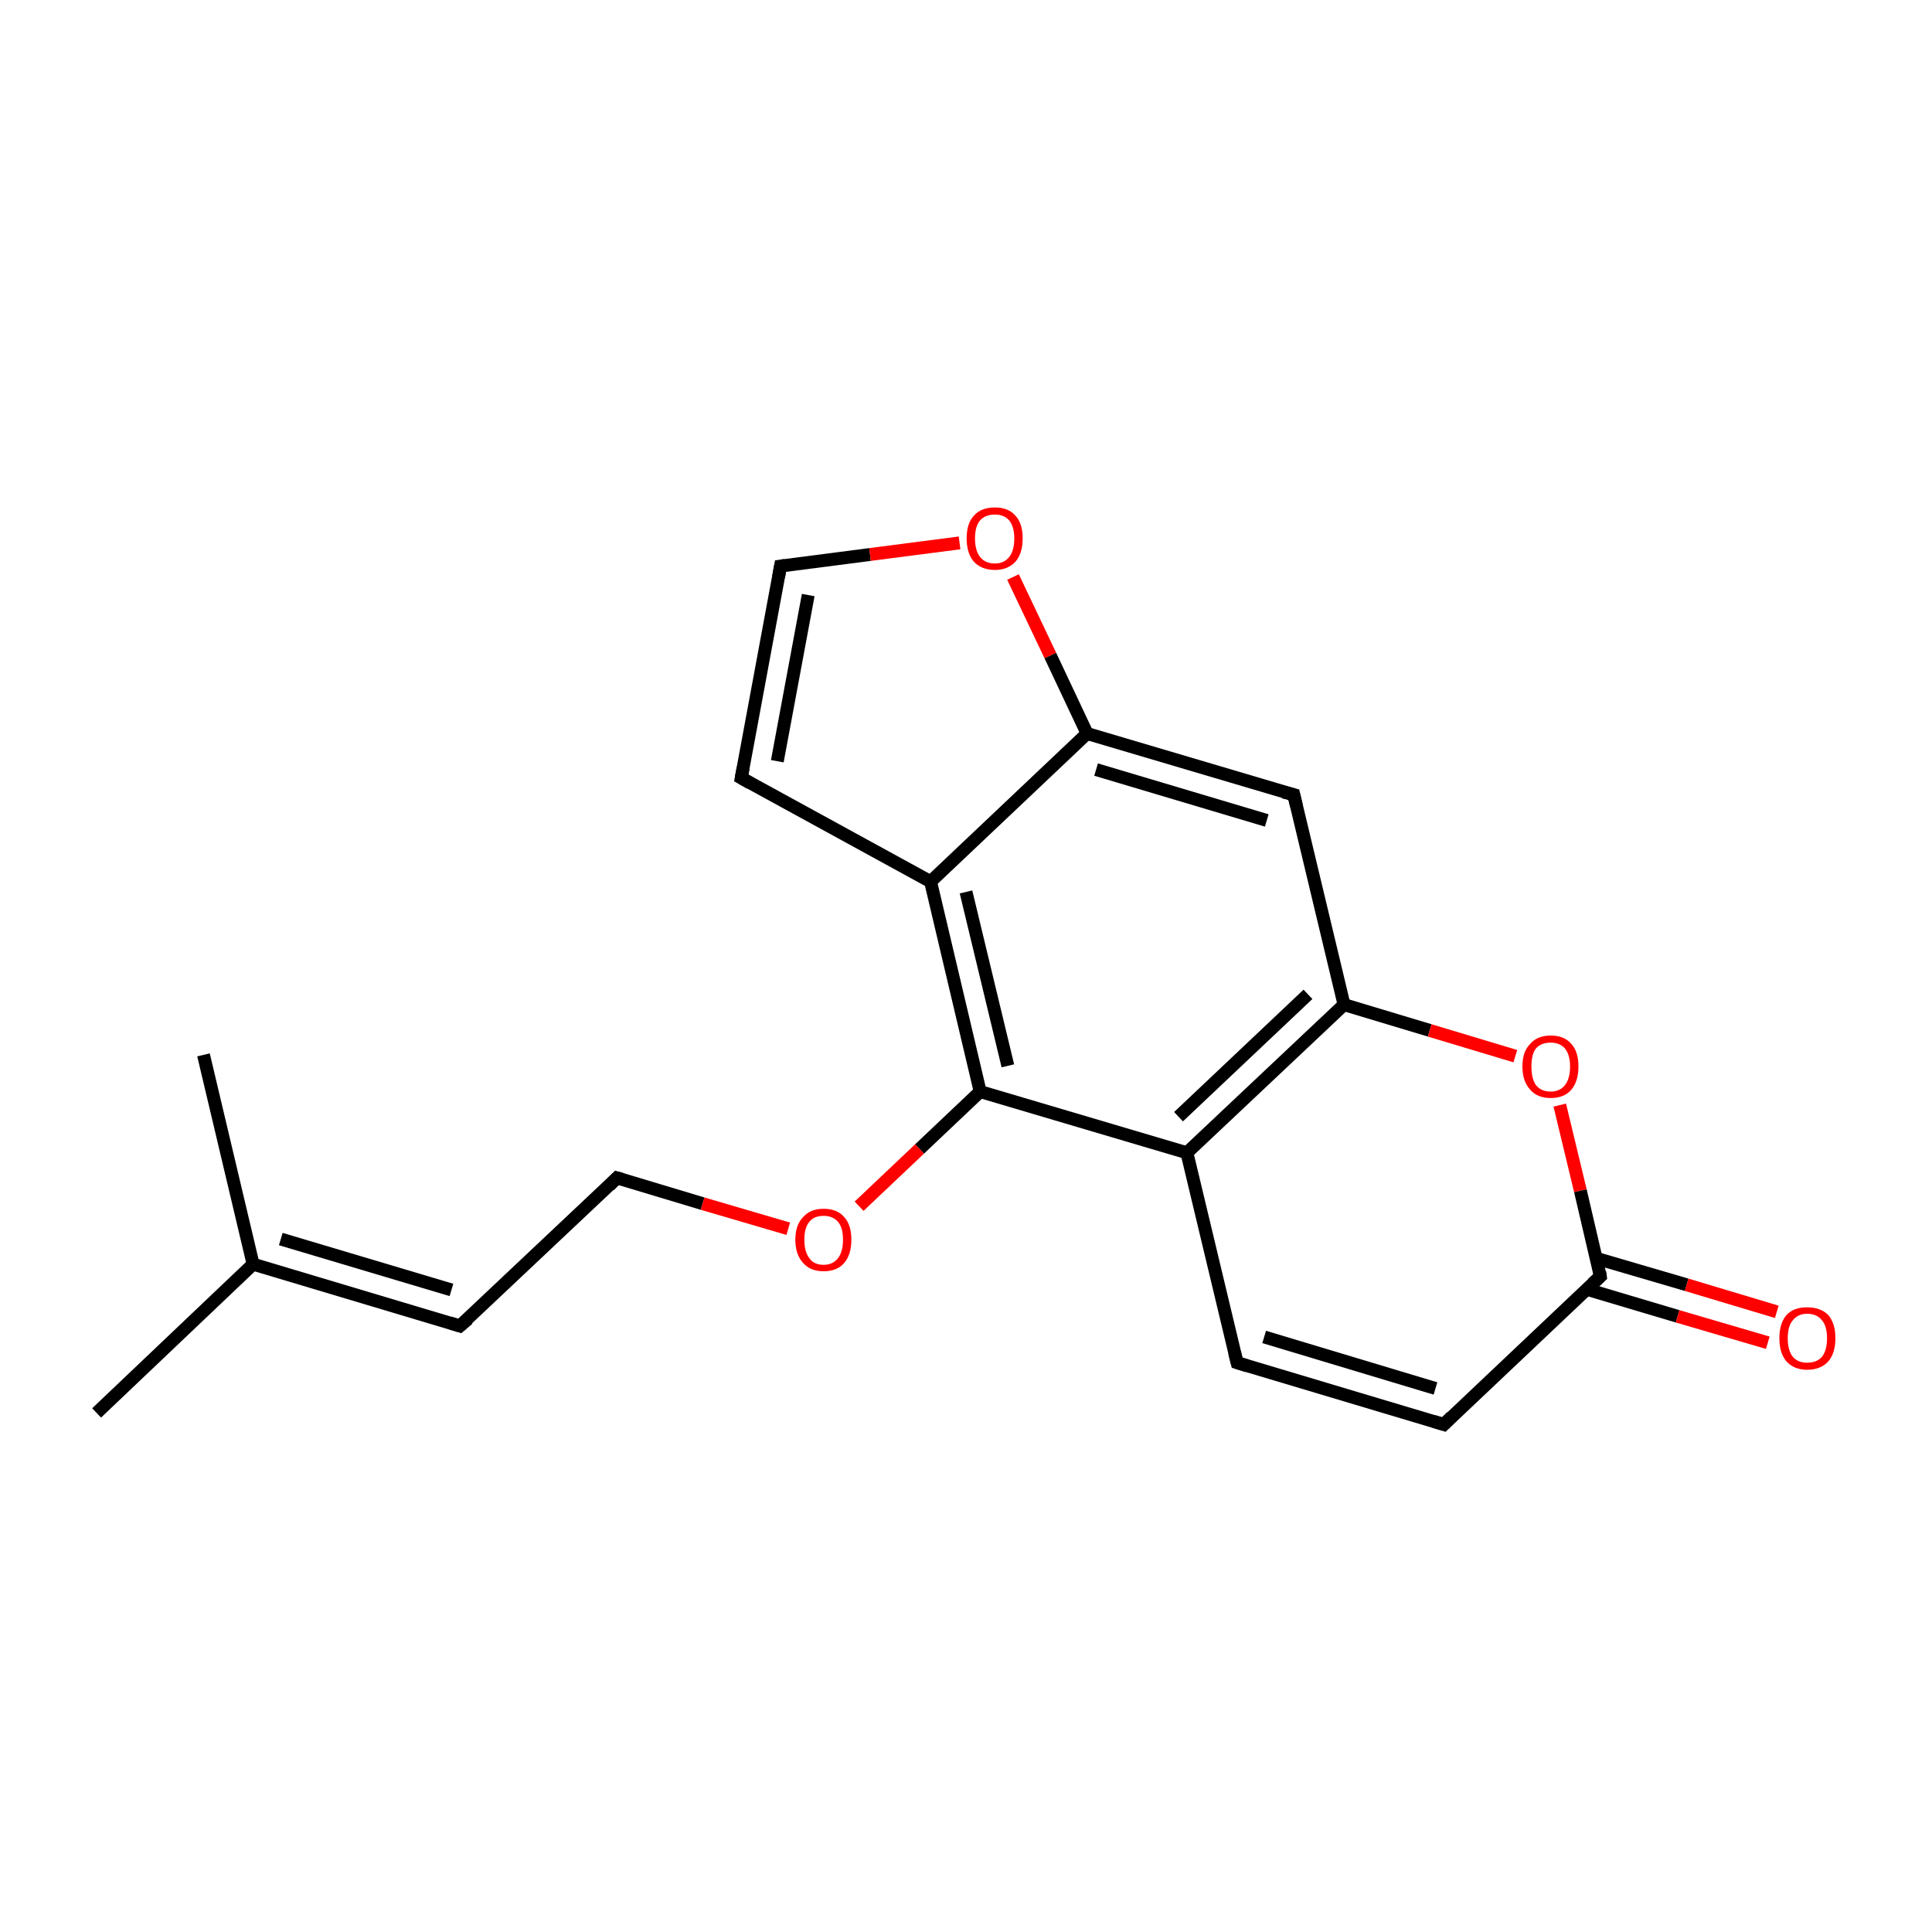 <?xml version='1.0' encoding='iso-8859-1'?>
<svg version='1.1' baseProfile='full'
              xmlns='http://www.w3.org/2000/svg'
                      xmlns:rdkit='http://www.rdkit.org/xml'
                      xmlns:xlink='http://www.w3.org/1999/xlink'
                  xml:space='preserve'
width='300px' height='300px' viewBox='0 0 300 300'>
<!-- END OF HEADER -->
<rect style='opacity:1.0;fill:#FFFFFF;stroke:none' width='300.0' height='300.0' x='0.0' y='0.0'> </rect>
<path class='bond-0 atom-0 atom-1' d='M 15.0,219.4 L 39.3,196.3' style='fill:none;fill-rule:evenodd;stroke:#000000;stroke-width:2.0px;stroke-linecap:butt;stroke-linejoin:miter;stroke-opacity:1' />
<path class='bond-1 atom-1 atom-2' d='M 39.3,196.3 L 31.6,163.8' style='fill:none;fill-rule:evenodd;stroke:#000000;stroke-width:2.0px;stroke-linecap:butt;stroke-linejoin:miter;stroke-opacity:1' />
<path class='bond-2 atom-1 atom-3' d='M 39.3,196.3 L 71.4,205.9' style='fill:none;fill-rule:evenodd;stroke:#000000;stroke-width:2.0px;stroke-linecap:butt;stroke-linejoin:miter;stroke-opacity:1' />
<path class='bond-2 atom-1 atom-3' d='M 43.6,192.4 L 70.1,200.3' style='fill:none;fill-rule:evenodd;stroke:#000000;stroke-width:2.0px;stroke-linecap:butt;stroke-linejoin:miter;stroke-opacity:1' />
<path class='bond-3 atom-3 atom-4' d='M 71.4,205.9 L 95.8,182.9' style='fill:none;fill-rule:evenodd;stroke:#000000;stroke-width:2.0px;stroke-linecap:butt;stroke-linejoin:miter;stroke-opacity:1' />
<path class='bond-4 atom-4 atom-5' d='M 95.8,182.9 L 109.1,186.9' style='fill:none;fill-rule:evenodd;stroke:#000000;stroke-width:2.0px;stroke-linecap:butt;stroke-linejoin:miter;stroke-opacity:1' />
<path class='bond-4 atom-4 atom-5' d='M 109.1,186.9 L 122.4,190.8' style='fill:none;fill-rule:evenodd;stroke:#FF0000;stroke-width:2.0px;stroke-linecap:butt;stroke-linejoin:miter;stroke-opacity:1' />
<path class='bond-5 atom-5 atom-6' d='M 133.4,187.3 L 142.8,178.4' style='fill:none;fill-rule:evenodd;stroke:#FF0000;stroke-width:2.0px;stroke-linecap:butt;stroke-linejoin:miter;stroke-opacity:1' />
<path class='bond-5 atom-5 atom-6' d='M 142.8,178.4 L 152.2,169.5' style='fill:none;fill-rule:evenodd;stroke:#000000;stroke-width:2.0px;stroke-linecap:butt;stroke-linejoin:miter;stroke-opacity:1' />
<path class='bond-6 atom-6 atom-7' d='M 152.2,169.5 L 144.5,136.9' style='fill:none;fill-rule:evenodd;stroke:#000000;stroke-width:2.0px;stroke-linecap:butt;stroke-linejoin:miter;stroke-opacity:1' />
<path class='bond-6 atom-6 atom-7' d='M 156.5,165.5 L 150.0,138.5' style='fill:none;fill-rule:evenodd;stroke:#000000;stroke-width:2.0px;stroke-linecap:butt;stroke-linejoin:miter;stroke-opacity:1' />
<path class='bond-7 atom-7 atom-8' d='M 144.5,136.9 L 115.1,120.8' style='fill:none;fill-rule:evenodd;stroke:#000000;stroke-width:2.0px;stroke-linecap:butt;stroke-linejoin:miter;stroke-opacity:1' />
<path class='bond-8 atom-8 atom-9' d='M 115.1,120.8 L 121.2,87.9' style='fill:none;fill-rule:evenodd;stroke:#000000;stroke-width:2.0px;stroke-linecap:butt;stroke-linejoin:miter;stroke-opacity:1' />
<path class='bond-8 atom-8 atom-9' d='M 120.7,118.2 L 125.5,92.4' style='fill:none;fill-rule:evenodd;stroke:#000000;stroke-width:2.0px;stroke-linecap:butt;stroke-linejoin:miter;stroke-opacity:1' />
<path class='bond-9 atom-9 atom-10' d='M 121.2,87.9 L 135.1,86.1' style='fill:none;fill-rule:evenodd;stroke:#000000;stroke-width:2.0px;stroke-linecap:butt;stroke-linejoin:miter;stroke-opacity:1' />
<path class='bond-9 atom-9 atom-10' d='M 135.1,86.1 L 149.0,84.3' style='fill:none;fill-rule:evenodd;stroke:#FF0000;stroke-width:2.0px;stroke-linecap:butt;stroke-linejoin:miter;stroke-opacity:1' />
<path class='bond-10 atom-10 atom-11' d='M 157.3,89.6 L 163.1,101.8' style='fill:none;fill-rule:evenodd;stroke:#FF0000;stroke-width:2.0px;stroke-linecap:butt;stroke-linejoin:miter;stroke-opacity:1' />
<path class='bond-10 atom-10 atom-11' d='M 163.1,101.8 L 168.8,113.9' style='fill:none;fill-rule:evenodd;stroke:#000000;stroke-width:2.0px;stroke-linecap:butt;stroke-linejoin:miter;stroke-opacity:1' />
<path class='bond-11 atom-11 atom-12' d='M 168.8,113.9 L 200.9,123.4' style='fill:none;fill-rule:evenodd;stroke:#000000;stroke-width:2.0px;stroke-linecap:butt;stroke-linejoin:miter;stroke-opacity:1' />
<path class='bond-11 atom-11 atom-12' d='M 170.2,119.5 L 196.7,127.4' style='fill:none;fill-rule:evenodd;stroke:#000000;stroke-width:2.0px;stroke-linecap:butt;stroke-linejoin:miter;stroke-opacity:1' />
<path class='bond-12 atom-12 atom-13' d='M 200.9,123.4 L 208.7,156.0' style='fill:none;fill-rule:evenodd;stroke:#000000;stroke-width:2.0px;stroke-linecap:butt;stroke-linejoin:miter;stroke-opacity:1' />
<path class='bond-13 atom-13 atom-14' d='M 208.7,156.0 L 222.0,160.0' style='fill:none;fill-rule:evenodd;stroke:#000000;stroke-width:2.0px;stroke-linecap:butt;stroke-linejoin:miter;stroke-opacity:1' />
<path class='bond-13 atom-13 atom-14' d='M 222.0,160.0 L 235.3,164.0' style='fill:none;fill-rule:evenodd;stroke:#FF0000;stroke-width:2.0px;stroke-linecap:butt;stroke-linejoin:miter;stroke-opacity:1' />
<path class='bond-14 atom-14 atom-15' d='M 242.2,171.6 L 245.4,184.9' style='fill:none;fill-rule:evenodd;stroke:#FF0000;stroke-width:2.0px;stroke-linecap:butt;stroke-linejoin:miter;stroke-opacity:1' />
<path class='bond-14 atom-14 atom-15' d='M 245.4,184.9 L 248.5,198.2' style='fill:none;fill-rule:evenodd;stroke:#000000;stroke-width:2.0px;stroke-linecap:butt;stroke-linejoin:miter;stroke-opacity:1' />
<path class='bond-15 atom-15 atom-16' d='M 246.4,200.2 L 260.5,204.4' style='fill:none;fill-rule:evenodd;stroke:#000000;stroke-width:2.0px;stroke-linecap:butt;stroke-linejoin:miter;stroke-opacity:1' />
<path class='bond-15 atom-15 atom-16' d='M 260.5,204.4 L 274.5,208.5' style='fill:none;fill-rule:evenodd;stroke:#FF0000;stroke-width:2.0px;stroke-linecap:butt;stroke-linejoin:miter;stroke-opacity:1' />
<path class='bond-15 atom-15 atom-16' d='M 247.9,195.4 L 261.9,199.5' style='fill:none;fill-rule:evenodd;stroke:#000000;stroke-width:2.0px;stroke-linecap:butt;stroke-linejoin:miter;stroke-opacity:1' />
<path class='bond-15 atom-15 atom-16' d='M 261.9,199.5 L 275.9,203.7' style='fill:none;fill-rule:evenodd;stroke:#FF0000;stroke-width:2.0px;stroke-linecap:butt;stroke-linejoin:miter;stroke-opacity:1' />
<path class='bond-16 atom-15 atom-17' d='M 248.5,198.2 L 224.2,221.2' style='fill:none;fill-rule:evenodd;stroke:#000000;stroke-width:2.0px;stroke-linecap:butt;stroke-linejoin:miter;stroke-opacity:1' />
<path class='bond-17 atom-17 atom-18' d='M 224.2,221.2 L 192.1,211.6' style='fill:none;fill-rule:evenodd;stroke:#000000;stroke-width:2.0px;stroke-linecap:butt;stroke-linejoin:miter;stroke-opacity:1' />
<path class='bond-17 atom-17 atom-18' d='M 222.9,215.6 L 196.3,207.6' style='fill:none;fill-rule:evenodd;stroke:#000000;stroke-width:2.0px;stroke-linecap:butt;stroke-linejoin:miter;stroke-opacity:1' />
<path class='bond-18 atom-18 atom-19' d='M 192.1,211.6 L 184.3,179.0' style='fill:none;fill-rule:evenodd;stroke:#000000;stroke-width:2.0px;stroke-linecap:butt;stroke-linejoin:miter;stroke-opacity:1' />
<path class='bond-19 atom-19 atom-6' d='M 184.3,179.0 L 152.2,169.5' style='fill:none;fill-rule:evenodd;stroke:#000000;stroke-width:2.0px;stroke-linecap:butt;stroke-linejoin:miter;stroke-opacity:1' />
<path class='bond-20 atom-11 atom-7' d='M 168.8,113.9 L 144.5,136.9' style='fill:none;fill-rule:evenodd;stroke:#000000;stroke-width:2.0px;stroke-linecap:butt;stroke-linejoin:miter;stroke-opacity:1' />
<path class='bond-21 atom-19 atom-13' d='M 184.3,179.0 L 208.7,156.0' style='fill:none;fill-rule:evenodd;stroke:#000000;stroke-width:2.0px;stroke-linecap:butt;stroke-linejoin:miter;stroke-opacity:1' />
<path class='bond-21 atom-19 atom-13' d='M 183.0,173.4 L 203.1,154.4' style='fill:none;fill-rule:evenodd;stroke:#000000;stroke-width:2.0px;stroke-linecap:butt;stroke-linejoin:miter;stroke-opacity:1' />
<path d='M 69.8,205.4 L 71.4,205.9 L 72.7,204.8' style='fill:none;stroke:#000000;stroke-width:2.0px;stroke-linecap:butt;stroke-linejoin:miter;stroke-miterlimit:10;stroke-opacity:1;' />
<path d='M 94.6,184.1 L 95.8,182.9 L 96.5,183.1' style='fill:none;stroke:#000000;stroke-width:2.0px;stroke-linecap:butt;stroke-linejoin:miter;stroke-miterlimit:10;stroke-opacity:1;' />
<path d='M 116.5,121.6 L 115.1,120.8 L 115.4,119.2' style='fill:none;stroke:#000000;stroke-width:2.0px;stroke-linecap:butt;stroke-linejoin:miter;stroke-miterlimit:10;stroke-opacity:1;' />
<path d='M 120.9,89.6 L 121.2,87.9 L 121.9,87.8' style='fill:none;stroke:#000000;stroke-width:2.0px;stroke-linecap:butt;stroke-linejoin:miter;stroke-miterlimit:10;stroke-opacity:1;' />
<path d='M 199.3,123.0 L 200.9,123.4 L 201.3,125.1' style='fill:none;stroke:#000000;stroke-width:2.0px;stroke-linecap:butt;stroke-linejoin:miter;stroke-miterlimit:10;stroke-opacity:1;' />
<path d='M 248.4,197.5 L 248.5,198.2 L 247.3,199.3' style='fill:none;stroke:#000000;stroke-width:2.0px;stroke-linecap:butt;stroke-linejoin:miter;stroke-miterlimit:10;stroke-opacity:1;' />
<path d='M 225.4,220.0 L 224.2,221.2 L 222.6,220.7' style='fill:none;stroke:#000000;stroke-width:2.0px;stroke-linecap:butt;stroke-linejoin:miter;stroke-miterlimit:10;stroke-opacity:1;' />
<path d='M 193.7,212.1 L 192.1,211.6 L 191.7,210.0' style='fill:none;stroke:#000000;stroke-width:2.0px;stroke-linecap:butt;stroke-linejoin:miter;stroke-miterlimit:10;stroke-opacity:1;' />
<path class='atom-5' d='M 123.5 192.5
Q 123.5 190.2, 124.7 189.0
Q 125.8 187.7, 127.9 187.7
Q 130.0 187.7, 131.1 189.0
Q 132.2 190.2, 132.2 192.5
Q 132.2 194.8, 131.1 196.1
Q 130.0 197.4, 127.9 197.4
Q 125.8 197.4, 124.7 196.1
Q 123.5 194.8, 123.5 192.5
M 127.9 196.4
Q 129.3 196.4, 130.1 195.4
Q 130.9 194.4, 130.9 192.5
Q 130.9 190.6, 130.1 189.7
Q 129.3 188.8, 127.9 188.8
Q 126.4 188.8, 125.7 189.7
Q 124.9 190.6, 124.9 192.5
Q 124.9 194.4, 125.7 195.4
Q 126.4 196.4, 127.9 196.4
' fill='#FF0000'/>
<path class='atom-10' d='M 150.1 83.6
Q 150.1 81.3, 151.2 80.1
Q 152.3 78.8, 154.5 78.8
Q 156.6 78.8, 157.7 80.1
Q 158.8 81.3, 158.8 83.6
Q 158.8 85.9, 157.7 87.2
Q 156.5 88.5, 154.5 88.5
Q 152.4 88.5, 151.2 87.2
Q 150.1 85.9, 150.1 83.6
M 154.5 87.5
Q 155.9 87.5, 156.7 86.5
Q 157.5 85.5, 157.5 83.6
Q 157.5 81.8, 156.7 80.8
Q 155.9 79.9, 154.5 79.9
Q 153.0 79.9, 152.2 80.8
Q 151.4 81.7, 151.4 83.6
Q 151.4 85.5, 152.2 86.5
Q 153.0 87.5, 154.5 87.5
' fill='#FF0000'/>
<path class='atom-14' d='M 236.4 165.6
Q 236.4 163.3, 237.6 162.1
Q 238.7 160.8, 240.8 160.8
Q 242.9 160.8, 244.0 162.1
Q 245.1 163.3, 245.1 165.6
Q 245.1 167.9, 244.0 169.2
Q 242.9 170.5, 240.8 170.5
Q 238.7 170.5, 237.6 169.2
Q 236.4 167.9, 236.4 165.6
M 240.8 169.5
Q 242.2 169.5, 243.0 168.5
Q 243.8 167.5, 243.8 165.6
Q 243.8 163.8, 243.0 162.8
Q 242.2 161.9, 240.8 161.9
Q 239.3 161.9, 238.5 162.8
Q 237.8 163.7, 237.8 165.6
Q 237.8 167.5, 238.5 168.5
Q 239.3 169.5, 240.8 169.5
' fill='#FF0000'/>
<path class='atom-16' d='M 276.3 207.8
Q 276.3 205.5, 277.4 204.2
Q 278.5 203.0, 280.6 203.0
Q 282.7 203.0, 283.9 204.2
Q 285.0 205.5, 285.0 207.8
Q 285.0 210.1, 283.9 211.4
Q 282.7 212.7, 280.6 212.7
Q 278.6 212.7, 277.4 211.4
Q 276.3 210.1, 276.3 207.8
M 280.6 211.6
Q 282.1 211.6, 282.9 210.7
Q 283.7 209.7, 283.7 207.8
Q 283.7 205.9, 282.9 205.0
Q 282.1 204.0, 280.6 204.0
Q 279.2 204.0, 278.4 205.0
Q 277.6 205.9, 277.6 207.8
Q 277.6 209.7, 278.4 210.7
Q 279.2 211.6, 280.6 211.6
' fill='#FF0000'/>
</svg>
